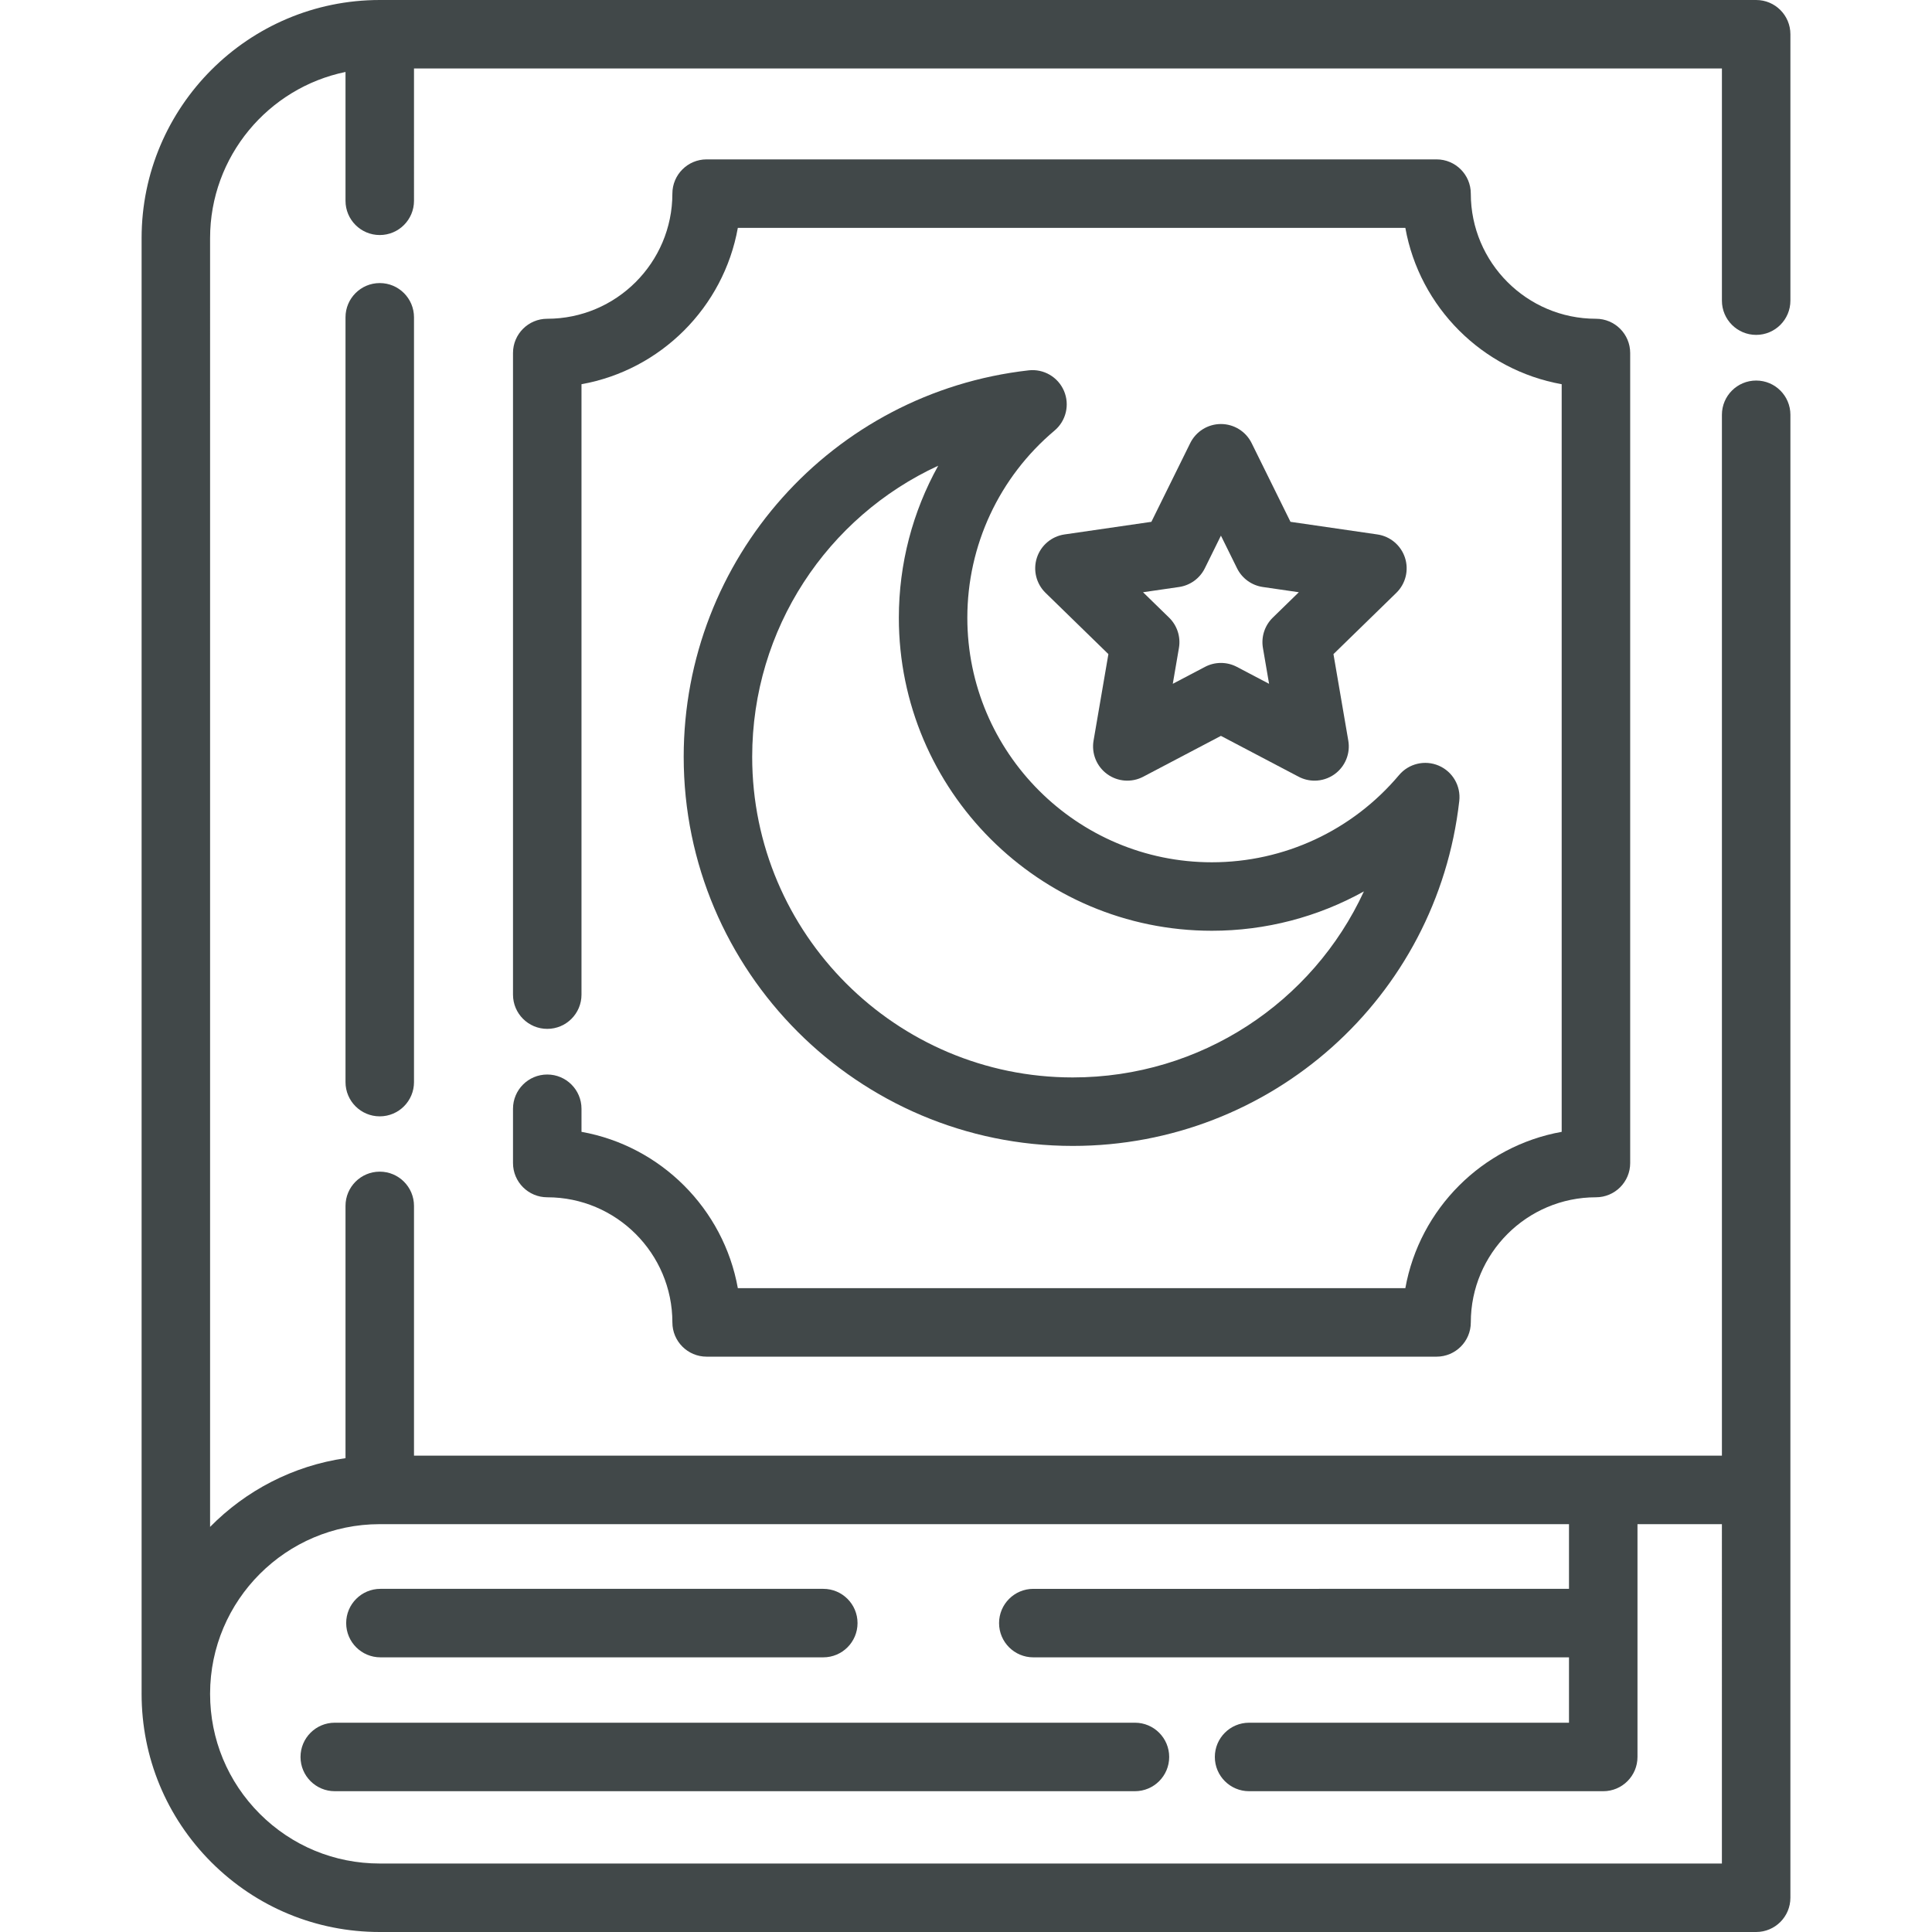 <?xml version="1.0" encoding="iso-8859-1"?>
<!-- Generator: Adobe Illustrator 19.0.0, SVG Export Plug-In . SVG Version: 6.00 Build 0)  -->
<svg xmlns="http://www.w3.org/2000/svg" xmlns:xlink="http://www.w3.org/1999/xlink" version="1.1" id="Layer_1" x="0px" y="0px" viewBox="0 0 512 512" style="enable-background:new 0 0 512 512;" xml:space="preserve" width="512px" height="512px">
<g>
	<g>
		<path d="M465.401,100.848c-5.013,0-9.075,4.063-9.075,9.075v275.844H109.714v-66.191c0-5.012-4.062-9.075-9.075-9.075    s-9.075,4.063-9.075,9.075v66.852c-13.953,2.018-26.441,8.615-35.889,18.217V63.113c0-21.686,15.432-39.834,35.889-44.043v34.142    c0,5.012,4.062,9.075,9.075,9.075s9.075-4.063,9.075-9.075V18.149h346.613v61.524c-0.001,5.012,4.062,9.075,9.073,9.075    c5.013,0,9.075-4.063,9.075-9.075V9.075c0-5.012-4.062-9.075-9.075-9.075H100.639C65.837,0,37.526,28.313,37.526,63.113V448.83    c0,0.016-0.001,0.031-0.001,0.047c0,16.852,6.563,32.704,18.488,44.642C67.944,505.436,83.792,512,100.635,512h364.762    c5.013,0,9.075-4.063,9.075-9.075l0.004-393.003C474.475,104.911,470.414,100.848,465.401,100.848z M456.321,493.851H100.635    c-12,0-23.293-4.678-31.789-13.164c-8.49-8.5-13.167-19.79-13.171-31.79c0-0.005,0.001-0.01,0.001-0.014v-0.052    c0.024-24.759,20.165-44.896,44.926-44.913c0.012,0,0.024,0.002,0.036,0.002c0.018,0,0.035-0.002,0.052-0.002H415.8v17.144    H273.838c-5.013,0-9.075,4.063-9.075,9.075s4.062,9.075,9.075,9.075H415.8v17.326H331.02c-5.013,0-9.075,4.063-9.075,9.075    c0,5.012,4.062,9.075,9.075,9.075h93.855c5.013,0,9.075-4.063,9.075-9.075v-61.695h22.372V493.851z" fill="#414849"/>
	</g>
</g>
<g>
	<g>
		<path d="M300.771,456.536H88.716c-5.013,0-9.075,4.063-9.075,9.075c0,5.012,4.063,9.075,9.075,9.075h212.055    c5.013,0,9.075-4.063,9.075-9.075C309.846,460.599,305.784,456.536,300.771,456.536z" fill="#414849"/>
	</g>
</g>
<g>
	<g>
		<path d="M100.639,75.017c-5.013,0-9.075,4.063-9.075,9.075v202.677c0,5.012,4.062,9.075,9.075,9.075s9.075-4.063,9.075-9.075    V84.091C109.714,79.08,105.651,75.017,100.639,75.017z" fill="#414849"/>
	</g>
</g>
<g>
	<g>
		<path d="M422.94,84.475c-18.286,0-33.162-14.876-33.162-33.162c0-5.012-4.062-9.075-9.075-9.075h-193.44    c-5.013,0-9.075,4.063-9.075,9.075c0,18.286-14.876,33.162-33.162,33.162c-5.013,0-9.075,4.063-9.075,9.075v170.036    c0,5.012,4.062,9.075,9.075,9.075c5.013,0,9.075-4.063,9.075-9.075V101.82c21.034-3.769,37.664-20.401,41.433-41.433h176.897    c3.769,21.032,20.4,37.664,41.433,41.433v198.127c-21.034,3.769-37.664,20.401-41.433,41.433H195.535    c-3.769-21.032-20.4-37.664-41.433-41.433v-6.113c0-5.013-4.062-9.076-9.075-9.076c-5.013,0-9.075,4.063-9.075,9.075v14.384    c0,5.012,4.062,9.075,9.075,9.075c18.286,0,33.162,14.876,33.162,33.162c0,5.012,4.062,9.075,9.075,9.075h193.44    c5.013,0,9.075-4.063,9.075-9.075c0-18.286,14.876-33.162,33.162-33.162c5.013,0,9.075-4.063,9.075-9.075V93.549    C432.015,88.538,427.953,84.475,422.94,84.475z" fill="#414849"/>
	</g>
</g>
<g>
	<g>
		<path d="M218.18,421.061H100.816c-5.013,0-9.075,4.063-9.075,9.075s4.063,9.075,9.075,9.075H218.18    c5.013,0,9.075-4.063,9.075-9.075S223.193,421.061,218.18,421.061z" fill="#414849"/>
	</g>
</g>
<g>
	<g>
		<path d="M372.336,147.808c-1.067-3.285-3.907-5.679-7.326-6.176l-23.018-3.344l-10.294-20.858    c-1.529-3.097-4.684-5.059-8.138-5.059s-6.609,1.961-8.138,5.059l-10.294,20.858l-23.018,3.344    c-3.418,0.497-6.259,2.891-7.326,6.176c-1.067,3.285-0.177,6.892,2.295,9.302l16.657,16.236l-3.931,22.926    c-0.584,3.405,0.815,6.845,3.609,8.875s6.497,2.299,9.556,0.691l20.588-10.824l20.588,10.824c1.329,0.698,2.778,1.043,4.222,1.043    c1.883,0,3.754-0.584,5.335-1.733c2.795-2.03,4.195-5.471,3.609-8.875l-3.931-22.926l16.657-16.236    C372.513,154.699,373.403,151.093,372.336,147.808z M337.298,163.68c-2.139,2.085-3.114,5.088-2.609,8.032l1.63,9.505    l-8.536-4.488c-1.322-0.695-2.772-1.043-4.223-1.043c-1.451,0-2.9,0.347-4.223,1.043l-8.536,4.488l1.63-9.505    c0.506-2.944-0.471-5.948-2.609-8.032l-6.906-6.731l9.544-1.387c2.956-0.43,5.511-2.286,6.833-4.964l4.267-8.647l4.268,8.647    c1.322,2.679,3.877,4.535,6.833,4.964l9.544,1.387L337.298,163.68z" fill="#414849"/>
	</g>
</g>
<g>
	<g>
		<path d="M381.29,202.908c-3.671-1.579-7.949-0.567-10.526,2.494c-12.36,14.688-30.441,23.111-49.607,23.111    c-35.732,0-64.803-29.07-64.803-64.802c0-19.166,8.424-37.246,23.112-49.605c3.06-2.576,4.074-6.852,2.495-10.527    c-1.581-3.676-5.37-5.885-9.357-5.434c-52.116,5.884-91.417,49.922-91.417,102.436c0,56.849,46.25,103.099,103.099,103.099    c52.513,0,96.552-39.3,102.436-91.417C387.172,208.288,384.965,204.488,381.29,202.908z M284.288,285.531    c-46.842,0-84.95-38.108-84.95-84.95c0-33.968,19.951-63.632,49.298-77.161c-6.771,12.176-10.43,25.997-10.43,40.29    c-0.001,45.74,37.211,82.951,82.951,82.951c14.293,0,28.115-3.659,40.291-10.43C347.919,265.579,318.256,285.531,284.288,285.531z    " fill="#414849"/>
	</g>
</g>
<g>
</g>
<g>
</g>
<g>
</g>
<g>
</g>
<g>
</g>
<g>
</g>
<g>
</g>
<g>
</g>
<g>
</g>
<g>
</g>
<g>
</g>
<g>
</g>
<g>
</g>
<g>
</g>
<g>
</g>
</svg>
